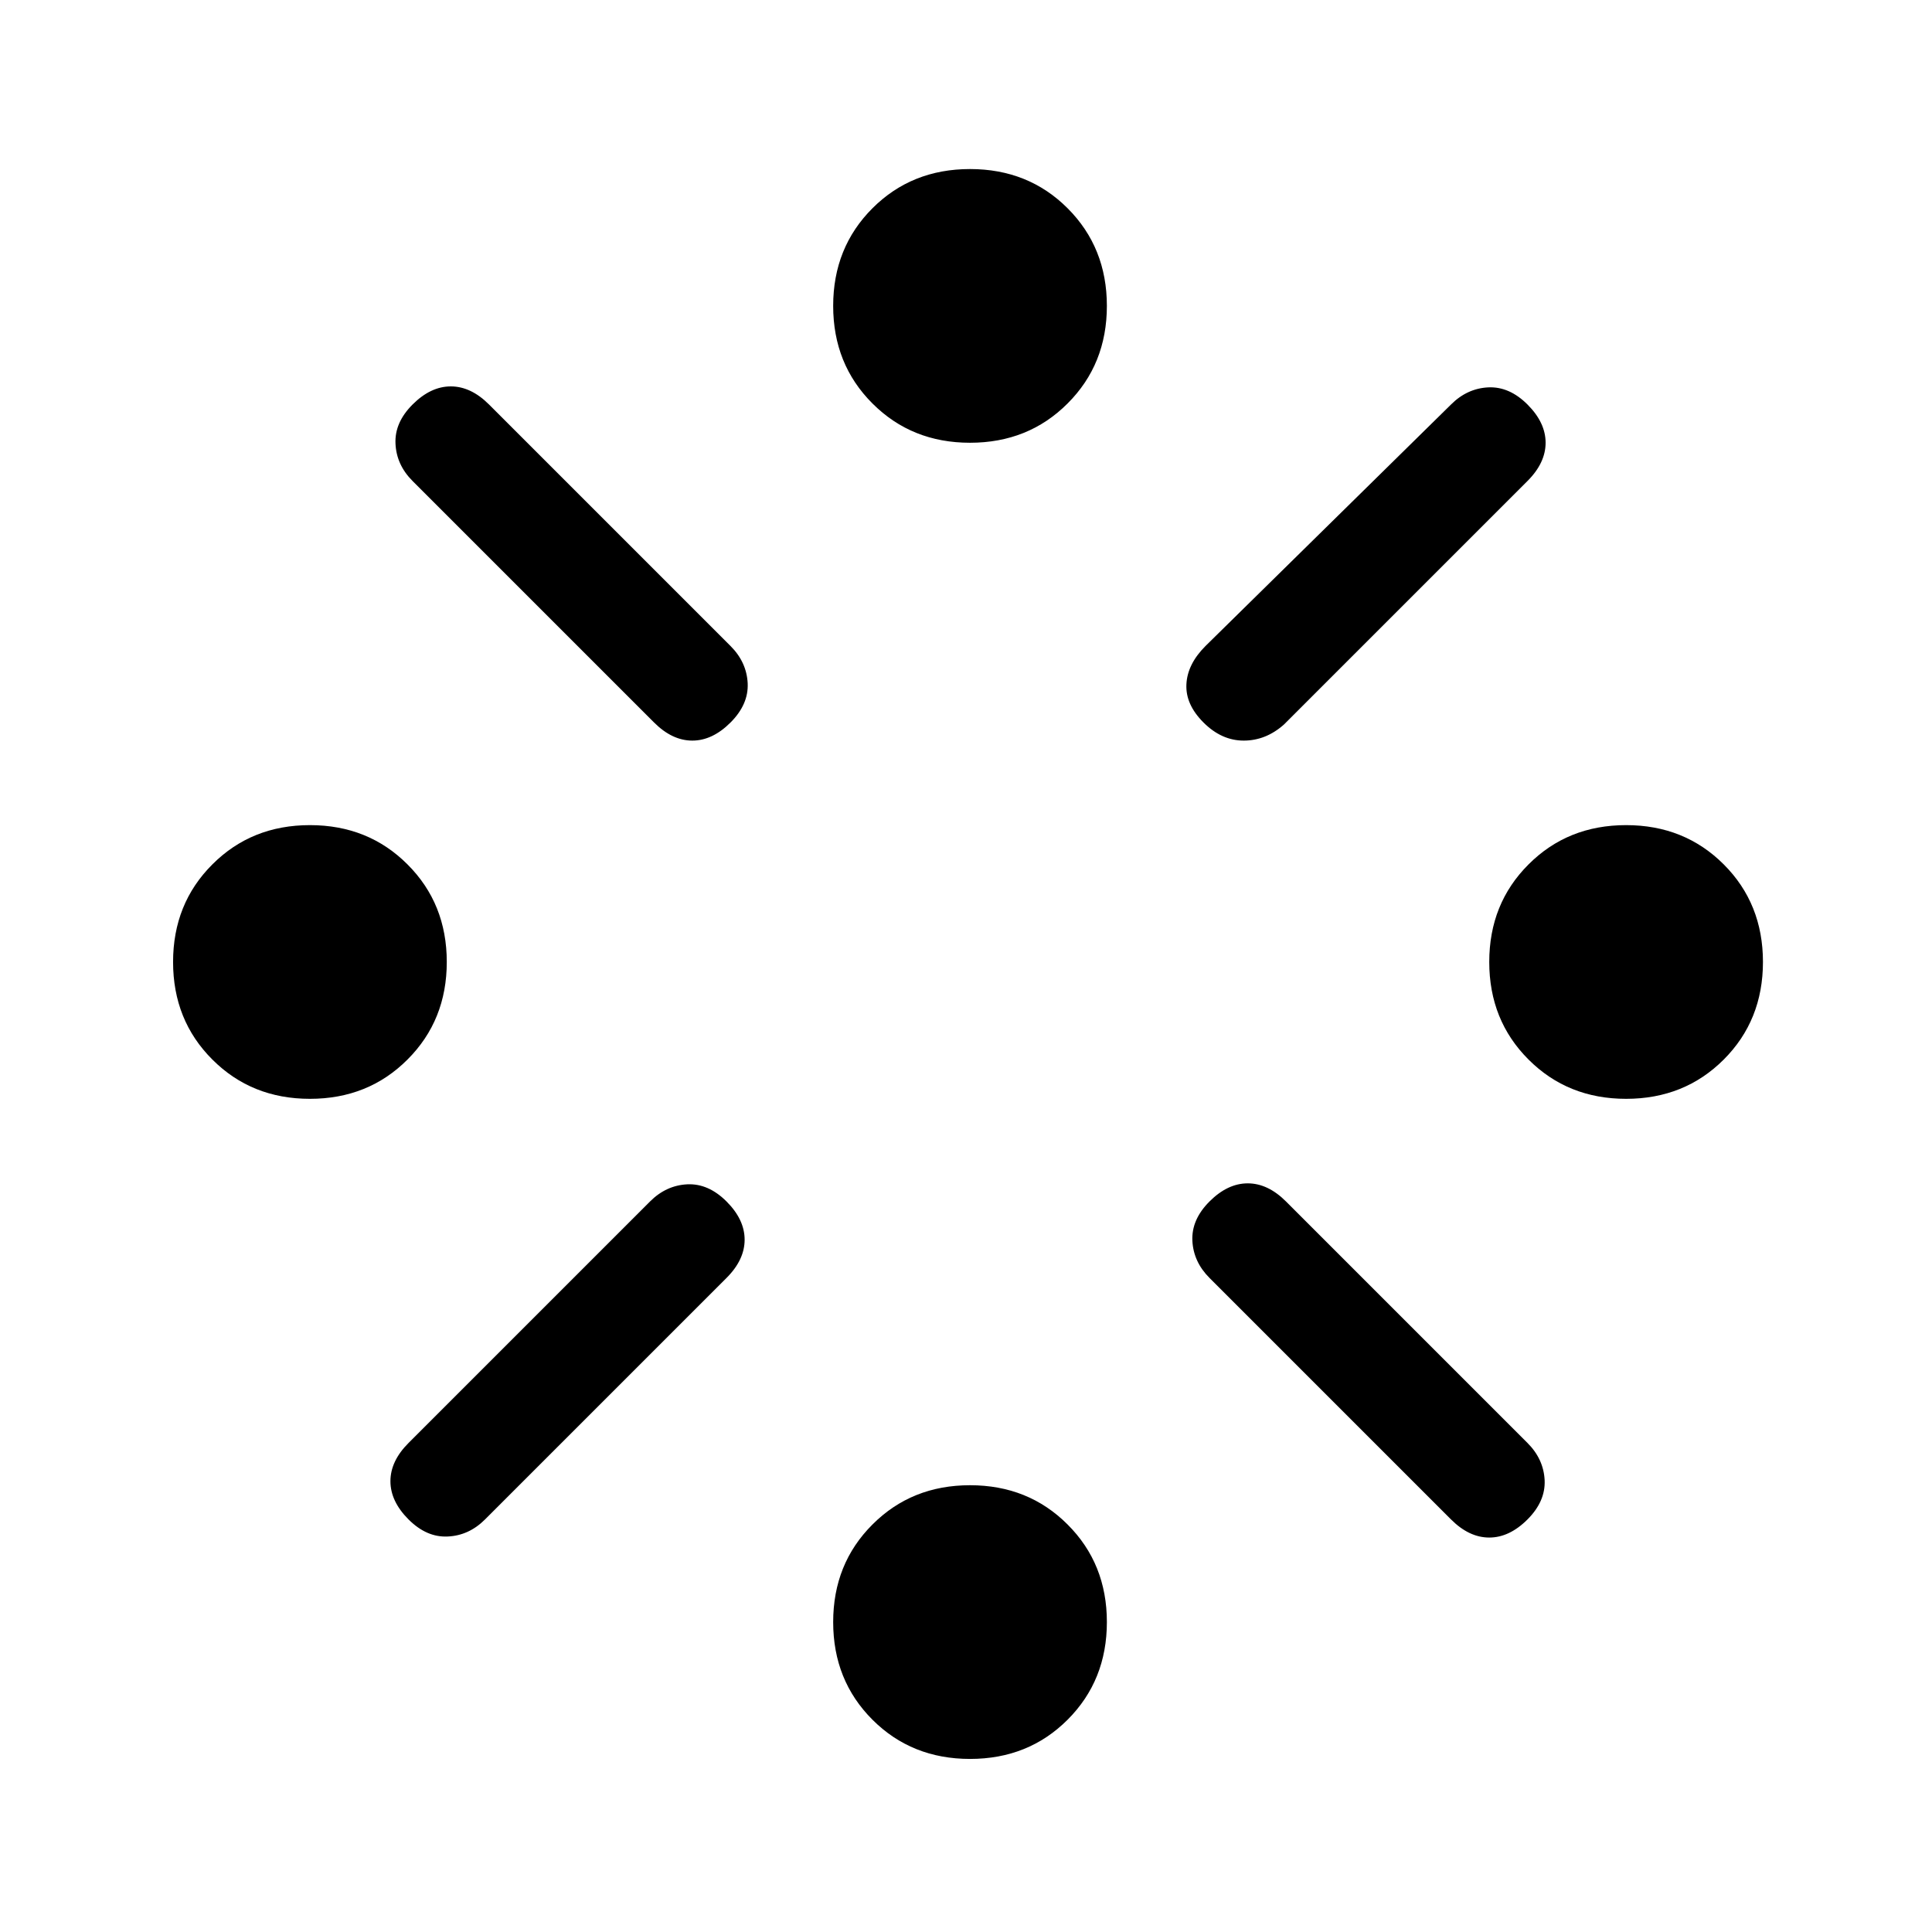 <svg xmlns="http://www.w3.org/2000/svg" height="24" width="24"><path d="M20.2 13.65q-.725 0-1.212-.488-.488-.487-.488-1.212t.488-1.212q.487-.488 1.212-.488t1.213.488q.487.487.487 1.212t-.487 1.212q-.488.488-1.213.488Zm-16.35 0q-.725 0-1.212-.488-.488-.487-.488-1.212t.488-1.212q.487-.488 1.212-.488t1.212.488q.488.487.488 1.212t-.488 1.212q-.487.488-1.212.488Zm8.2 8.2q-.725 0-1.212-.487-.488-.488-.488-1.213 0-.725.488-1.212.487-.488 1.212-.488t1.212.488q.488.487.488 1.212t-.488 1.213q-.487.487-1.212.487Zm2.9-12.875q-.225-.225-.212-.475.012-.25.237-.475l3.05-3q.2-.2.463-.213.262-.012.487.213.225.225.225.475 0 .25-.225.475L15.95 9q-.225.2-.5.2t-.5-.225Zm-6.825 0-3-3q-.2-.2-.212-.463-.013-.262.212-.487Q5.35 4.8 5.6 4.8q.25 0 .475.225l3 3q.2.2.213.463.012.262-.213.487Q8.85 9.2 8.6 9.2q-.25 0-.475-.225Zm9.9 9.9-3-3q-.2-.2-.213-.463-.012-.262.213-.487.225-.225.475-.225.25 0 .475.225l3 3q.2.2.213.462.012.263-.213.488-.225.225-.475.225-.25 0-.475-.225Zm-12.95 0q-.225-.225-.225-.475 0-.25.225-.475l3-3q.2-.2.463-.213.262-.012.487.213.225.225.225.475 0 .25-.225.475l-3 3q-.2.2-.463.212-.262.013-.487-.212ZM12.05 5.5q-.725 0-1.212-.488-.488-.487-.488-1.212t.488-1.213q.487-.487 1.212-.487t1.212.487q.488.488.488 1.213 0 .725-.488 1.212-.487.488-1.212.488Z"/></svg>